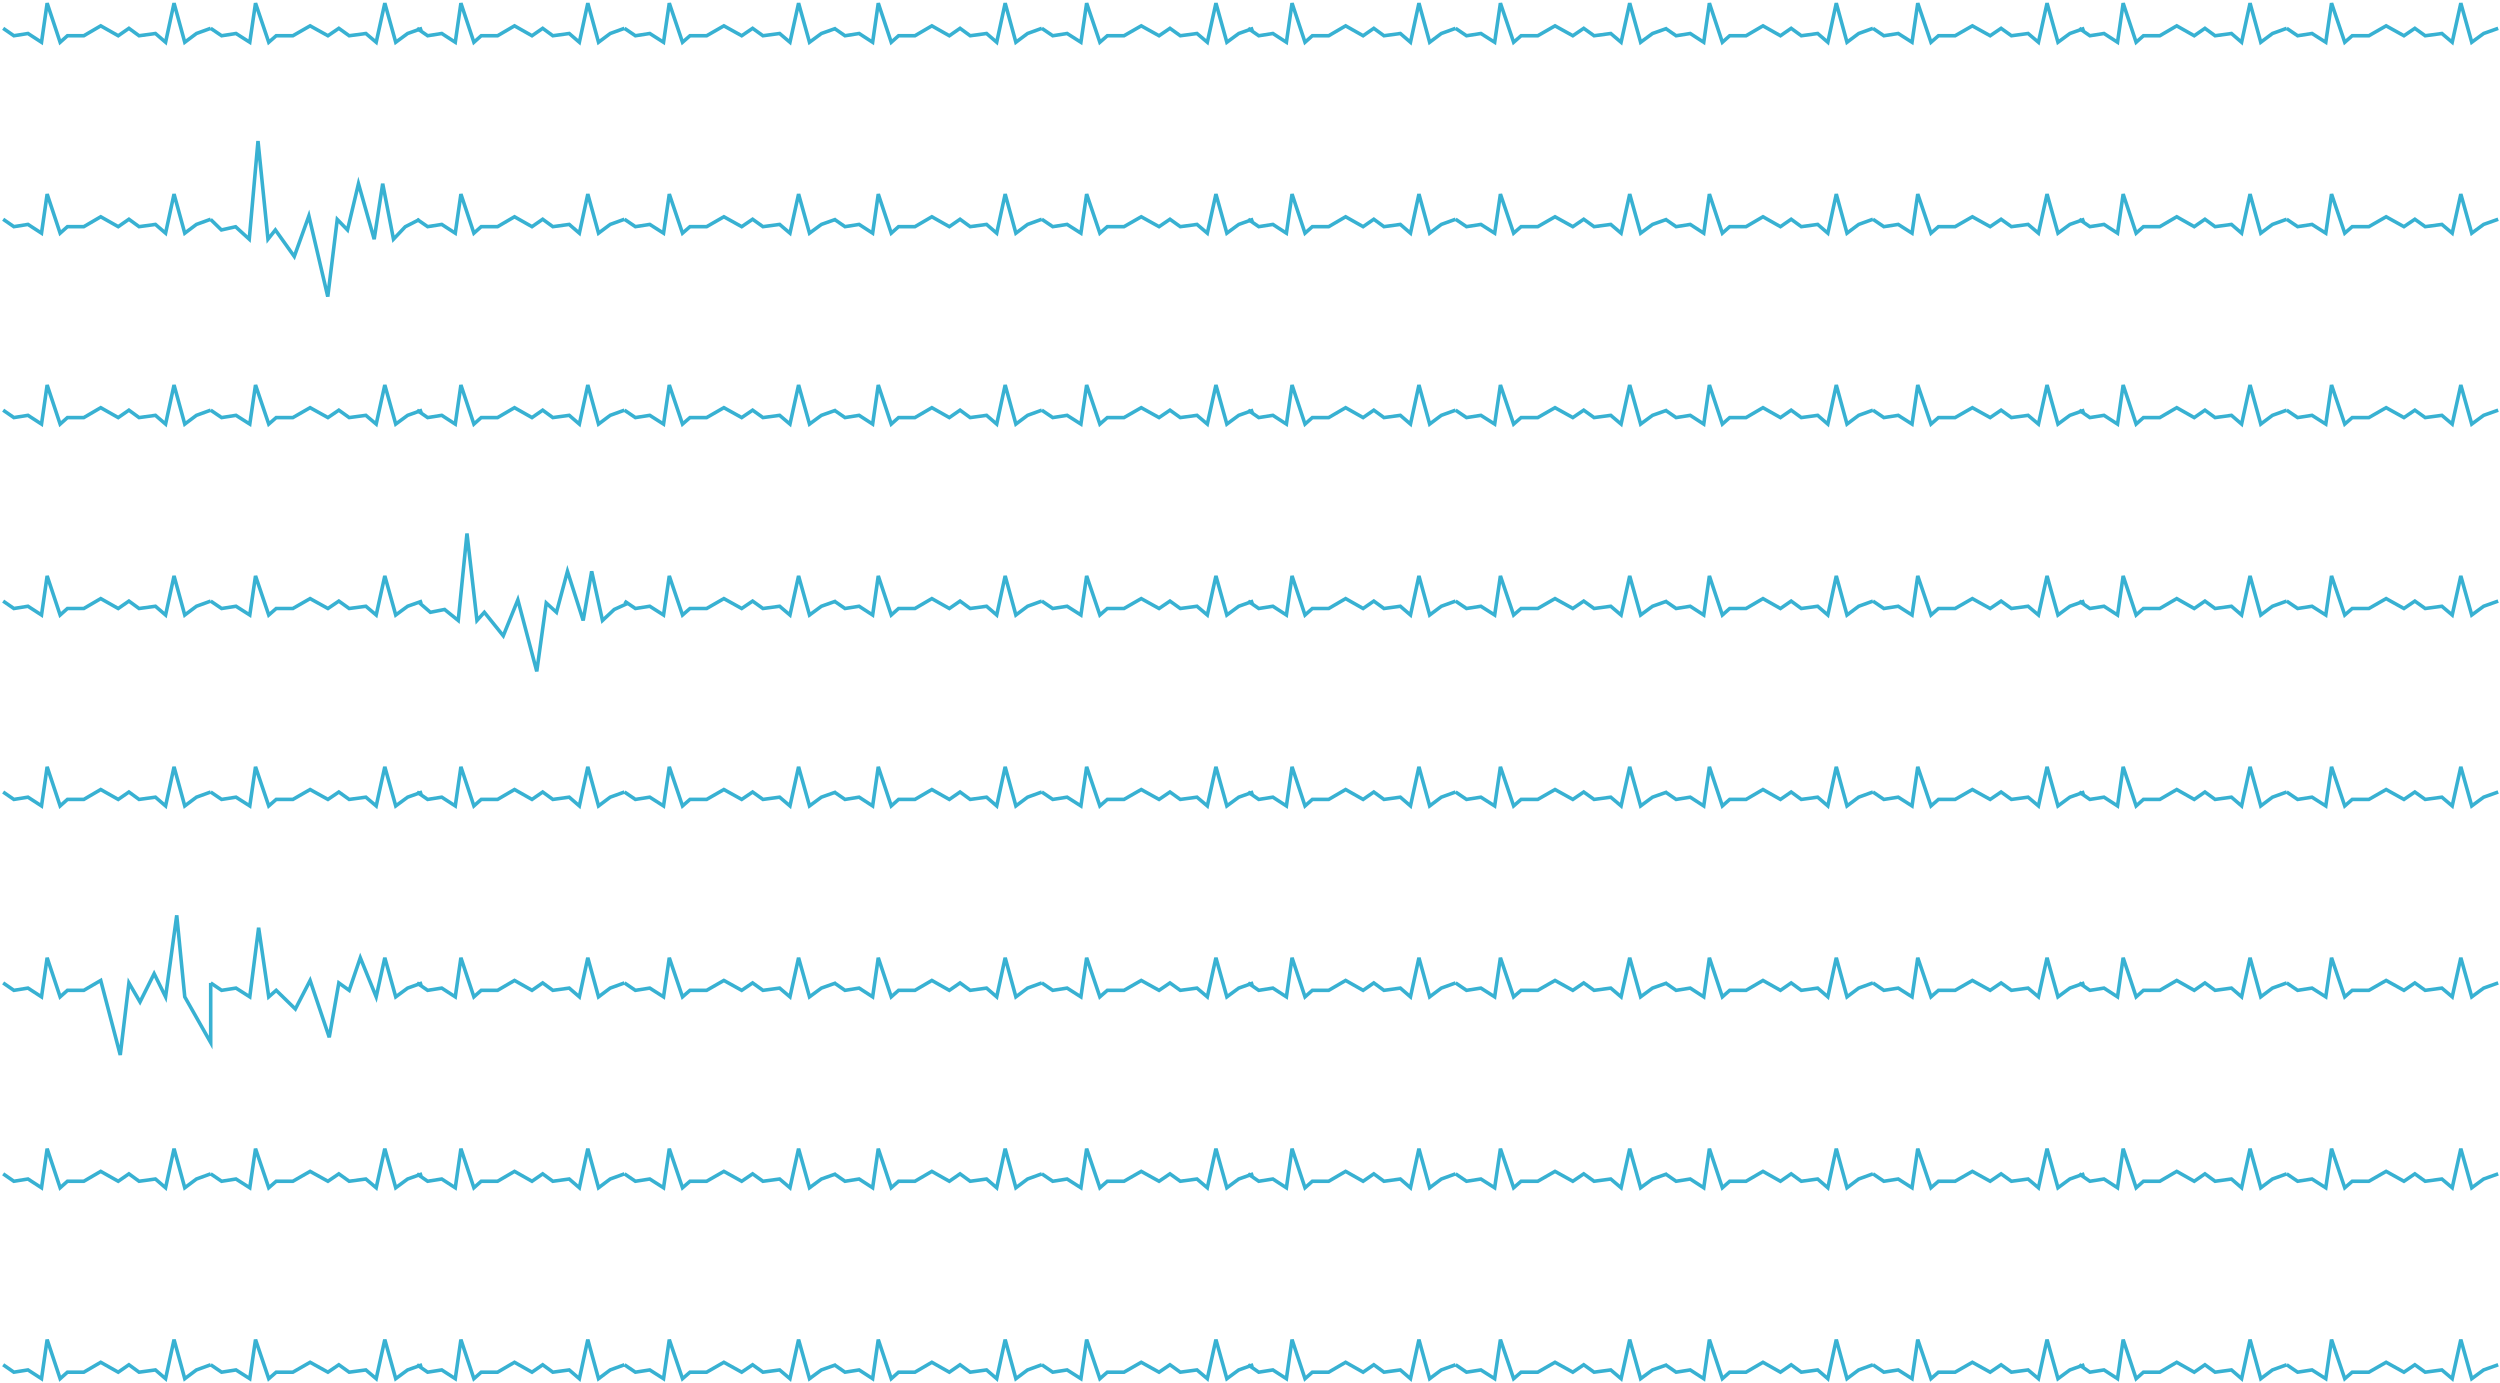 <svg width="792" height="438" viewBox="0 0 792 438" fill="none" xmlns="http://www.w3.org/2000/svg">
<path d="M1 8.974L4.395 11.323L8.861 10.611L13.149 13.388L14.936 1L19.046 13.388L21.368 11.323H26.55L31.91 8.19L37.449 11.323L40.843 8.974L44.059 11.323L49.241 10.611L52.457 13.388L55.137 1L58.532 13.388L62.23 10.611L66.75 8.974" stroke="#38B1D2" stroke-width="1.135"/>
<path d="M66.75 8.974L70.209 11.323L74.76 10.611L79.129 13.388L80.949 1L85.136 13.388L87.503 11.323H92.782L98.243 8.19L103.886 11.323L107.345 8.974L110.622 11.323L115.901 10.611L119.178 13.388L121.908 1L125.367 13.388L129.135 10.611L133.741 8.974" stroke="#38B1D2" stroke-width="1.135"/>
<path d="M132.082 8.974L135.477 11.323L139.943 10.611L144.232 13.388L146.018 1L150.128 13.388L152.45 11.323H157.632L162.992 8.19L168.531 11.323L171.925 8.974L175.141 11.323L180.323 10.611L183.539 13.388L186.219 1L189.614 13.388L193.312 10.611L197.832 8.974" stroke="#38B1D2" stroke-width="1.135"/>
<path d="M197.832 8.974L201.291 11.323L205.842 10.611L210.211 13.388L212.031 1L216.218 13.388L218.585 11.323H223.864L229.325 8.19L234.968 11.323L238.427 8.974L241.704 11.323L246.983 10.611L250.26 13.388L252.99 1L256.449 13.388L260.217 10.611L264.823 8.974" stroke="#38B1D2" stroke-width="1.135"/>
<path d="M1 129.94L4.395 132.29L8.861 131.578L13.149 134.354L14.936 121.967L19.046 134.354L21.368 132.29H26.55L31.91 129.157L37.449 132.29L40.843 129.94L44.059 132.29L49.241 131.578L52.457 134.354L55.137 121.967L58.532 134.354L62.23 131.578L66.75 129.94" stroke="#38B1D2" stroke-width="1.135"/>
<path d="M66.751 129.94L70.209 132.29L74.76 131.578L79.129 134.354L80.95 121.967L85.137 134.354L87.503 132.29H92.782L98.243 129.157L103.887 132.29L107.345 129.94L110.622 132.29L115.901 131.578L119.178 134.354L121.909 121.967L125.367 134.354L129.136 131.578L133.741 129.94" stroke="#38B1D2" stroke-width="1.135"/>
<path d="M132.082 129.94L135.477 132.29L139.943 131.578L144.232 134.354L146.018 121.967L150.128 134.354L152.45 132.29H157.632L162.992 129.157L168.531 132.29L171.925 129.94L175.141 132.29L180.323 131.578L183.539 134.354L186.219 121.967L189.614 134.354L193.312 131.578L197.832 129.94" stroke="#38B1D2" stroke-width="1.135"/>
<path d="M197.832 129.94L201.291 132.29L205.842 131.578L210.211 134.354L212.031 121.967L216.218 134.354L218.585 132.29H223.864L229.325 129.157L234.968 132.29L238.427 129.94L241.704 132.29L246.983 131.578L250.26 134.354L252.99 121.967L256.449 134.354L260.217 131.578L264.823 129.94" stroke="#38B1D2" stroke-width="1.135"/>
<path d="M1 190.424L4.395 192.773L8.861 192.061L13.149 194.838L14.936 182.45L19.046 194.838L21.368 192.773H26.55L31.91 189.64L37.449 192.773L40.843 190.424L44.059 192.773L49.241 192.061L52.457 194.838L55.137 182.45L58.532 194.838L62.23 192.061L66.75 190.424" stroke="#38B1D2" stroke-width="1.135"/>
<path d="M66.751 190.424L70.209 192.773L74.76 192.061L79.129 194.838L80.95 182.45L85.137 194.838L87.503 192.773H92.782L98.243 189.64L103.887 192.773L107.345 190.424L110.622 192.773L115.901 192.061L119.178 194.838L121.909 182.45L125.367 194.838L129.136 192.061L133.741 190.424" stroke="#38B1D2" stroke-width="1.135"/>
<path d="M197.832 190.424L201.291 192.773L205.842 192.061L210.211 194.838L212.031 182.45L216.218 194.838L218.585 192.773H223.864L229.325 189.64L234.968 192.773L238.427 190.424L241.704 192.773L246.983 192.061L250.26 194.838L252.99 182.45L256.449 194.838L260.217 192.061L264.823 190.424" stroke="#38B1D2" stroke-width="1.135"/>
<path d="M132.933 191.018L136.351 193.974L140.849 193.078L145.166 196.571L147.94 169.009L151.103 196.571L153.442 193.974L159.435 201.419L164.057 190.033L170.046 212.692L173.052 191.018L176.291 193.974L179.772 180.987L184.747 196.571L187.445 180.987L190.863 196.571L194.588 193.078L199.139 191.018" stroke="#38B1D2" stroke-width="1.135"/>
<path d="M1 250.907L4.395 253.256L8.861 252.544L13.149 255.321L14.936 242.933L19.046 255.321L21.368 253.256H26.55L31.91 250.124L37.449 253.256L40.843 250.907L44.059 253.256L49.241 252.544L52.457 255.321L55.137 242.933L58.532 255.321L62.23 252.544L66.75 250.907" stroke="#38B1D2" stroke-width="1.135"/>
<path d="M66.751 250.907L70.209 253.256L74.76 252.544L79.129 255.321L80.95 242.933L85.137 255.321L87.503 253.256H92.782L98.243 250.124L103.887 253.256L107.345 250.907L110.622 253.256L115.901 252.544L119.178 255.321L121.909 242.933L125.367 255.321L129.136 252.544L133.741 250.907" stroke="#38B1D2" stroke-width="1.135"/>
<path d="M132.082 250.907L135.477 253.256L139.943 252.544L144.232 255.321L146.018 242.933L150.128 255.321L152.45 253.256H157.632L162.992 250.124L168.531 253.256L171.925 250.907L175.141 253.256L180.323 252.544L183.539 255.321L186.219 242.933L189.614 255.321L193.312 252.544L197.832 250.907" stroke="#38B1D2" stroke-width="1.135"/>
<path d="M197.832 250.907L201.291 253.256L205.842 252.544L210.211 255.321L212.031 242.933L216.218 255.321L218.585 253.256H223.864L229.325 250.124L234.968 253.256L238.427 250.907L241.704 253.256L246.983 252.544L250.26 255.321L252.99 242.933L256.449 255.321L260.217 252.544L264.823 250.907" stroke="#38B1D2" stroke-width="1.135"/>
<path d="M1 311.39L4.395 313.74L8.861 313.028L13.149 315.804L14.936 303.417L19.046 315.804L21.368 313.74H26.55L31.91 310.607L38.096 334.219L40.843 311.39L44.359 317.418L48.832 308.457L52.457 315.804L55.99 289.976L58.532 315.804L66.75 330.298V311.39" stroke="#38B1D2" stroke-width="1.135"/>
<path d="M66.751 311.39L70.209 313.74L74.76 313.028L79.129 315.804L81.936 293.896L85.137 315.804L87.503 313.74L93.567 319.658L98.243 310.607L104.303 328.618L107.345 311.39L110.622 313.74L114.144 303.417L119.178 315.804L121.909 303.417L125.367 315.804L129.136 313.028L133.741 311.39" stroke="#38B1D2" stroke-width="1.135"/>
<path d="M132.082 311.39L135.477 313.74L139.943 313.028L144.232 315.804L146.018 303.417L150.128 315.804L152.45 313.74H157.632L162.992 310.607L168.531 313.74L171.925 311.39L175.141 313.74L180.323 313.028L183.539 315.804L186.219 303.417L189.614 315.804L193.312 313.028L197.832 311.39" stroke="#38B1D2" stroke-width="1.135"/>
<path d="M197.832 311.39L201.291 313.74L205.842 313.028L210.211 315.804L212.031 303.417L216.218 315.804L218.585 313.74H223.864L229.325 310.607L234.968 313.74L238.427 311.39L241.704 313.74L246.983 313.028L250.26 315.804L252.99 303.417L256.449 315.804L260.217 313.028L264.823 311.39" stroke="#38B1D2" stroke-width="1.135"/>
<path d="M1 371.874L4.395 374.223L8.861 373.511L13.149 376.288L14.936 363.9L19.046 376.288L21.368 374.223H26.55L31.91 371.091L37.449 374.223L40.843 371.874L44.059 374.223L49.241 373.511L52.457 376.288L55.137 363.9L58.532 376.288L62.23 373.511L66.75 371.874" stroke="#38B1D2" stroke-width="1.135"/>
<path d="M66.751 371.874L70.209 374.223L74.76 373.511L79.129 376.288L80.95 363.9L85.137 376.288L87.503 374.223H92.782L98.243 371.091L103.887 374.223L107.345 371.874L110.622 374.223L115.901 373.511L119.178 376.288L121.909 363.9L125.367 376.288L129.136 373.511L133.741 371.874" stroke="#38B1D2" stroke-width="1.135"/>
<path d="M132.082 371.874L135.477 374.223L139.943 373.511L144.232 376.288L146.018 363.9L150.128 376.288L152.45 374.223H157.632L162.992 371.091L168.531 374.223L171.925 371.874L175.141 374.223L180.323 373.511L183.539 376.288L186.219 363.9L189.614 376.288L193.312 373.511L197.832 371.874" stroke="#38B1D2" stroke-width="1.135"/>
<path d="M197.832 371.874L201.291 374.223L205.842 373.511L210.211 376.288L212.031 363.9L216.218 376.288L218.585 374.223H223.864L229.325 371.091L234.968 374.223L238.427 371.874L241.704 374.223L246.983 373.511L250.26 376.288L252.99 363.9L256.449 376.288L260.217 373.511L264.823 371.874" stroke="#38B1D2" stroke-width="1.135"/>
<path d="M1 432.357L4.395 434.707L8.861 433.995L13.149 436.771L14.936 424.384L19.046 436.771L21.368 434.707H26.55L31.91 431.574L37.449 434.707L40.843 432.357L44.059 434.707L49.241 433.995L52.457 436.771L55.137 424.384L58.532 436.771L62.23 433.995L66.75 432.357" stroke="#38B1D2" stroke-width="1.135"/>
<path d="M66.751 432.357L70.209 434.707L74.76 433.995L79.129 436.771L80.95 424.384L85.137 436.771L87.503 434.707H92.782L98.243 431.574L103.887 434.707L107.345 432.357L110.622 434.707L115.901 433.995L119.178 436.771L121.909 424.384L125.367 436.771L129.136 433.995L133.741 432.357" stroke="#38B1D2" stroke-width="1.135"/>
<path d="M132.082 432.357L135.477 434.707L139.943 433.995L144.232 436.771L146.018 424.384L150.128 436.771L152.45 434.707H157.632L162.992 431.574L168.531 434.707L171.925 432.357L175.141 434.707L180.323 433.995L183.539 436.771L186.219 424.384L189.614 436.771L193.312 433.995L197.832 432.357" stroke="#38B1D2" stroke-width="1.135"/>
<path d="M197.832 432.357L201.291 434.707L205.842 433.995L210.211 436.771L212.031 424.384L216.218 436.771L218.585 434.707H223.864L229.325 431.574L234.968 434.707L238.427 432.357L241.704 434.707L246.983 433.995L250.26 436.771L252.99 424.384L256.449 436.771L260.217 433.995L264.823 432.357" stroke="#38B1D2" stroke-width="1.135"/>
<path d="M1 69.457L4.395 71.806L8.861 71.094L13.149 73.871L14.936 61.483L19.046 73.871L21.368 71.806H26.55L31.91 68.674L37.449 71.806L40.843 69.457L44.059 71.806L49.241 71.094L52.457 73.871L55.137 61.483L58.532 73.871L62.23 71.094L66.75 69.457" stroke="#38B1D2" stroke-width="1.135"/>
<path d="M66.726 69.513L70.144 72.847L74.642 71.837L78.959 75.778L81.733 44.682L84.896 75.778L87.235 72.847L93.228 81.247L97.85 68.401L103.838 93.965L106.845 69.513L110.084 72.847L113.565 58.195L118.54 75.778L121.238 58.195L124.656 75.778L128.381 71.837L132.932 69.513" stroke="#38B1D2" stroke-width="1.135"/>
<path d="M132.082 69.457L135.477 71.806L139.943 71.094L144.232 73.871L146.018 61.483L150.128 73.871L152.45 71.806H157.632L162.992 68.674L168.531 71.806L171.925 69.457L175.141 71.806L180.323 71.094L183.539 73.871L186.219 61.483L189.614 73.871L193.312 71.094L197.832 69.457" stroke="#38B1D2" stroke-width="1.135"/>
<path d="M197.833 69.457L201.291 71.806L205.842 71.094L210.211 73.871L212.032 61.483L216.219 73.871L218.585 71.806H223.864L229.326 68.674L234.969 71.806L238.428 69.457L241.704 71.806L246.983 71.094L250.26 73.871L252.991 61.483L256.45 73.871L260.218 71.094L264.823 69.457" stroke="#38B1D2" stroke-width="1.135"/>
<path d="M264.3 8.974L267.695 11.323L272.161 10.611L276.449 13.388L278.236 1L282.345 13.388L284.668 11.323H289.85L295.21 8.19L300.748 11.323L304.143 8.974L307.359 11.323L312.54 10.611L315.757 13.388L318.437 1L321.831 13.388L325.53 10.611L330.05 8.974" stroke="#38B1D2" stroke-width="1.135"/>
<path d="M330.05 8.974L333.509 11.323L338.06 10.611L342.429 13.388L344.249 1L348.436 13.388L350.803 11.323H356.082L361.543 8.19L367.187 11.323L370.645 8.974L373.922 11.323L379.201 10.611L382.478 13.388L385.209 1L388.667 13.388L392.436 10.611L397.041 8.974" stroke="#38B1D2" stroke-width="1.135"/>
<path d="M395.382 8.974L398.777 11.323L403.243 10.611L407.531 13.388L409.318 1L413.427 13.388L415.75 11.323H420.932L426.292 8.19L431.83 11.323L435.225 8.974L438.441 11.323L443.623 10.611L446.839 13.388L449.519 1L452.913 13.388L456.612 10.611L461.132 8.974" stroke="#38B1D2" stroke-width="1.135"/>
<path d="M461.132 8.974L464.591 11.323L469.142 10.611L473.511 13.388L475.331 1L479.518 13.388L481.885 11.323H487.164L492.625 8.19L498.269 11.323L501.727 8.974L505.004 11.323L510.283 10.611L513.56 13.388L516.291 1L519.749 13.388L523.518 10.611L528.123 8.974" stroke="#38B1D2" stroke-width="1.135"/>
<path d="M527.599 8.974L530.993 11.323L535.46 10.611L539.748 13.388L541.535 1L545.644 13.388L547.967 11.323H553.148L558.508 8.19L564.047 11.323L567.442 8.974L570.658 11.323L575.839 10.611L579.055 13.388L581.735 1L585.13 13.388L588.829 10.611L593.349 8.974" stroke="#38B1D2" stroke-width="1.135"/>
<path d="M593.349 8.974L596.808 11.323L601.359 10.611L605.728 13.388L607.548 1L611.735 13.388L614.102 11.323H619.381L624.842 8.19L630.485 11.323L633.944 8.974L637.221 11.323L642.5 10.611L645.777 13.388L648.507 1L651.966 13.388L655.734 10.611L660.34 8.974" stroke="#38B1D2" stroke-width="1.135"/>
<path d="M658.681 8.974L662.075 11.323L666.542 10.611L670.83 13.388L672.617 1L676.726 13.388L679.049 11.323H684.23L689.59 8.19L695.129 11.323L698.524 8.974L701.74 11.323L706.921 10.611L710.137 13.388L712.817 1L716.212 13.388L719.911 10.611L724.431 8.974" stroke="#38B1D2" stroke-width="1.135"/>
<path d="M724.431 8.974L727.889 11.323L732.44 10.611L736.809 13.388L738.63 1L742.817 13.388L745.183 11.323H750.462L755.924 8.19L761.567 11.323L765.026 8.974L768.302 11.323L773.582 10.611L776.858 13.388L779.589 1L783.048 13.388L786.816 10.611L791.422 8.974" stroke="#38B1D2" stroke-width="1.135"/>
<path d="M264.3 129.94L267.695 132.29L272.161 131.578L276.449 134.354L278.236 121.967L282.345 134.354L284.668 132.29H289.85L295.21 129.157L300.748 132.29L304.143 129.94L307.359 132.29L312.54 131.578L315.757 134.354L318.437 121.967L321.831 134.354L325.53 131.578L330.05 129.94" stroke="#38B1D2" stroke-width="1.135"/>
<path d="M330.05 129.94L333.509 132.29L338.06 131.578L342.429 134.354L344.249 121.967L348.436 134.354L350.803 132.29H356.082L361.543 129.157L367.187 132.29L370.645 129.94L373.922 132.29L379.201 131.578L382.478 134.354L385.209 121.967L388.667 134.354L392.436 131.578L397.041 129.94" stroke="#38B1D2" stroke-width="1.135"/>
<path d="M395.382 129.94L398.777 132.29L403.243 131.578L407.531 134.354L409.318 121.967L413.427 134.354L415.75 132.29H420.932L426.292 129.157L431.83 132.29L435.225 129.94L438.441 132.29L443.623 131.578L446.839 134.354L449.519 121.967L452.913 134.354L456.612 131.578L461.132 129.94" stroke="#38B1D2" stroke-width="1.135"/>
<path d="M461.132 129.94L464.591 132.29L469.142 131.578L473.511 134.354L475.331 121.967L479.518 134.354L481.885 132.29H487.164L492.625 129.157L498.269 132.29L501.727 129.94L505.004 132.29L510.283 131.578L513.56 134.354L516.291 121.967L519.749 134.354L523.518 131.578L528.123 129.94" stroke="#38B1D2" stroke-width="1.135"/>
<path d="M527.599 129.94L530.993 132.29L535.46 131.578L539.748 134.354L541.535 121.967L545.644 134.354L547.967 132.29H553.148L558.508 129.157L564.047 132.29L567.442 129.94L570.658 132.29L575.839 131.578L579.055 134.354L581.735 121.967L585.13 134.354L588.829 131.578L593.349 129.94" stroke="#38B1D2" stroke-width="1.135"/>
<path d="M593.349 129.94L596.808 132.29L601.359 131.578L605.728 134.354L607.548 121.967L611.735 134.354L614.102 132.29H619.381L624.842 129.157L630.485 132.29L633.944 129.94L637.221 132.29L642.5 131.578L645.777 134.354L648.507 121.967L651.966 134.354L655.734 131.578L660.34 129.94" stroke="#38B1D2" stroke-width="1.135"/>
<path d="M658.681 129.94L662.075 132.29L666.542 131.578L670.83 134.354L672.617 121.967L676.726 134.354L679.049 132.29H684.23L689.59 129.157L695.129 132.29L698.524 129.94L701.74 132.29L706.921 131.578L710.137 134.354L712.817 121.967L716.212 134.354L719.911 131.578L724.431 129.94" stroke="#38B1D2" stroke-width="1.135"/>
<path d="M724.431 129.94L727.889 132.29L732.44 131.578L736.809 134.354L738.63 121.967L742.817 134.354L745.183 132.29H750.462L755.924 129.157L761.567 132.29L765.026 129.94L768.302 132.29L773.582 131.578L776.858 134.354L779.589 121.967L783.048 134.354L786.816 131.578L791.422 129.94" stroke="#38B1D2" stroke-width="1.135"/>
<path d="M264.3 190.424L267.695 192.773L272.161 192.061L276.449 194.838L278.236 182.45L282.345 194.838L284.668 192.773H289.85L295.21 189.64L300.748 192.773L304.143 190.424L307.359 192.773L312.54 192.061L315.757 194.838L318.437 182.45L321.831 194.838L325.53 192.061L330.05 190.424" stroke="#38B1D2" stroke-width="1.135"/>
<path d="M330.05 190.424L333.509 192.773L338.06 192.061L342.429 194.838L344.249 182.45L348.436 194.838L350.803 192.773H356.082L361.543 189.64L367.187 192.773L370.645 190.424L373.922 192.773L379.201 192.061L382.478 194.838L385.209 182.45L388.667 194.838L392.436 192.061L397.041 190.424" stroke="#38B1D2" stroke-width="1.135"/>
<path d="M395.382 190.424L398.777 192.773L403.243 192.061L407.531 194.838L409.318 182.45L413.427 194.838L415.75 192.773H420.932L426.292 189.64L431.83 192.773L435.225 190.424L438.441 192.773L443.623 192.061L446.839 194.838L449.519 182.45L452.913 194.838L456.612 192.061L461.132 190.424" stroke="#38B1D2" stroke-width="1.135"/>
<path d="M461.132 190.424L464.591 192.773L469.142 192.061L473.511 194.838L475.331 182.45L479.518 194.838L481.885 192.773H487.164L492.625 189.64L498.269 192.773L501.727 190.424L505.004 192.773L510.283 192.061L513.56 194.838L516.291 182.45L519.749 194.838L523.518 192.061L528.123 190.424" stroke="#38B1D2" stroke-width="1.135"/>
<path d="M527.599 190.424L530.993 192.773L535.46 192.061L539.748 194.838L541.535 182.45L545.644 194.838L547.967 192.773H553.148L558.508 189.64L564.047 192.773L567.442 190.424L570.658 192.773L575.839 192.061L579.055 194.838L581.735 182.45L585.13 194.838L588.829 192.061L593.349 190.424" stroke="#38B1D2" stroke-width="1.135"/>
<path d="M593.349 190.424L596.808 192.773L601.359 192.061L605.728 194.838L607.548 182.45L611.735 194.838L614.102 192.773H619.381L624.842 189.64L630.485 192.773L633.944 190.424L637.221 192.773L642.5 192.061L645.777 194.838L648.507 182.45L651.966 194.838L655.734 192.061L660.34 190.424" stroke="#38B1D2" stroke-width="1.135"/>
<path d="M658.681 190.424L662.075 192.773L666.542 192.061L670.83 194.838L672.617 182.45L676.726 194.838L679.049 192.773H684.23L689.59 189.64L695.129 192.773L698.524 190.424L701.74 192.773L706.921 192.061L710.137 194.838L712.817 182.45L716.212 194.838L719.911 192.061L724.431 190.424" stroke="#38B1D2" stroke-width="1.135"/>
<path d="M724.431 190.424L727.889 192.773L732.44 192.061L736.809 194.838L738.63 182.45L742.817 194.838L745.183 192.773H750.462L755.924 189.64L761.567 192.773L765.026 190.424L768.302 192.773L773.582 192.061L776.858 194.838L779.589 182.45L783.048 194.838L786.816 192.061L791.422 190.424" stroke="#38B1D2" stroke-width="1.135"/>
<path d="M264.3 250.907L267.695 253.256L272.161 252.544L276.449 255.321L278.236 242.933L282.345 255.321L284.668 253.256H289.85L295.21 250.124L300.748 253.256L304.143 250.907L307.359 253.256L312.54 252.544L315.757 255.321L318.437 242.933L321.831 255.321L325.53 252.544L330.05 250.907" stroke="#38B1D2" stroke-width="1.135"/>
<path d="M330.05 250.907L333.509 253.256L338.06 252.544L342.429 255.321L344.249 242.933L348.436 255.321L350.803 253.256H356.082L361.543 250.124L367.187 253.256L370.645 250.907L373.922 253.256L379.201 252.544L382.478 255.321L385.209 242.933L388.667 255.321L392.436 252.544L397.041 250.907" stroke="#38B1D2" stroke-width="1.135"/>
<path d="M395.382 250.907L398.777 253.256L403.243 252.544L407.531 255.321L409.318 242.933L413.427 255.321L415.75 253.256H420.932L426.292 250.124L431.83 253.256L435.225 250.907L438.441 253.256L443.623 252.544L446.839 255.321L449.519 242.933L452.913 255.321L456.612 252.544L461.132 250.907" stroke="#38B1D2" stroke-width="1.135"/>
<path d="M461.132 250.907L464.591 253.256L469.142 252.544L473.511 255.321L475.331 242.933L479.518 255.321L481.885 253.256H487.164L492.625 250.124L498.269 253.256L501.727 250.907L505.004 253.256L510.283 252.544L513.56 255.321L516.291 242.933L519.749 255.321L523.518 252.544L528.123 250.907" stroke="#38B1D2" stroke-width="1.135"/>
<path d="M527.599 250.907L530.993 253.256L535.46 252.544L539.748 255.321L541.535 242.933L545.644 255.321L547.967 253.256H553.148L558.508 250.124L564.047 253.256L567.442 250.907L570.658 253.256L575.839 252.544L579.055 255.321L581.735 242.933L585.13 255.321L588.829 252.544L593.349 250.907" stroke="#38B1D2" stroke-width="1.135"/>
<path d="M593.349 250.907L596.808 253.256L601.359 252.544L605.728 255.321L607.548 242.933L611.735 255.321L614.102 253.256H619.381L624.842 250.124L630.485 253.256L633.944 250.907L637.221 253.256L642.5 252.544L645.777 255.321L648.507 242.933L651.966 255.321L655.734 252.544L660.34 250.907" stroke="#38B1D2" stroke-width="1.135"/>
<path d="M658.681 250.907L662.075 253.256L666.542 252.544L670.83 255.321L672.617 242.933L676.726 255.321L679.049 253.256H684.23L689.59 250.124L695.129 253.256L698.524 250.907L701.74 253.256L706.921 252.544L710.137 255.321L712.817 242.933L716.212 255.321L719.911 252.544L724.431 250.907" stroke="#38B1D2" stroke-width="1.135"/>
<path d="M724.431 250.907L727.889 253.256L732.44 252.544L736.809 255.321L738.63 242.933L742.817 255.321L745.183 253.256H750.462L755.924 250.124L761.567 253.256L765.026 250.907L768.302 253.256L773.582 252.544L776.858 255.321L779.589 242.933L783.048 255.321L786.816 252.544L791.422 250.907" stroke="#38B1D2" stroke-width="1.135"/>
<path d="M264.3 311.39L267.695 313.74L272.161 313.028L276.449 315.804L278.236 303.417L282.345 315.804L284.668 313.74H289.85L295.21 310.607L300.748 313.74L304.143 311.39L307.359 313.74L312.54 313.028L315.757 315.804L318.437 303.417L321.831 315.804L325.53 313.028L330.05 311.39" stroke="#38B1D2" stroke-width="1.135"/>
<path d="M330.05 311.39L333.509 313.74L338.06 313.028L342.429 315.804L344.249 303.417L348.436 315.804L350.803 313.74H356.082L361.543 310.607L367.187 313.74L370.645 311.39L373.922 313.74L379.201 313.028L382.478 315.804L385.209 303.417L388.667 315.804L392.436 313.028L397.041 311.39" stroke="#38B1D2" stroke-width="1.135"/>
<path d="M395.382 311.39L398.777 313.74L403.243 313.028L407.531 315.804L409.318 303.417L413.427 315.804L415.75 313.74H420.932L426.292 310.607L431.83 313.74L435.225 311.39L438.441 313.74L443.623 313.028L446.839 315.804L449.519 303.417L452.913 315.804L456.612 313.028L461.132 311.39" stroke="#38B1D2" stroke-width="1.135"/>
<path d="M461.132 311.39L464.591 313.74L469.142 313.028L473.511 315.804L475.331 303.417L479.518 315.804L481.885 313.74H487.164L492.625 310.607L498.269 313.74L501.727 311.39L505.004 313.74L510.283 313.028L513.56 315.804L516.291 303.417L519.749 315.804L523.518 313.028L528.123 311.39" stroke="#38B1D2" stroke-width="1.135"/>
<path d="M527.599 311.39L530.993 313.74L535.46 313.028L539.748 315.804L541.535 303.417L545.644 315.804L547.967 313.74H553.148L558.508 310.607L564.047 313.74L567.442 311.39L570.658 313.74L575.839 313.028L579.055 315.804L581.735 303.417L585.13 315.804L588.829 313.028L593.349 311.39" stroke="#38B1D2" stroke-width="1.135"/>
<path d="M593.349 311.39L596.808 313.74L601.359 313.028L605.728 315.804L607.548 303.417L611.735 315.804L614.102 313.74H619.381L624.842 310.607L630.485 313.74L633.944 311.39L637.221 313.74L642.5 313.028L645.777 315.804L648.507 303.417L651.966 315.804L655.734 313.028L660.34 311.39" stroke="#38B1D2" stroke-width="1.135"/>
<path d="M658.681 311.39L662.075 313.74L666.542 313.028L670.83 315.804L672.617 303.417L676.726 315.804L679.049 313.74H684.23L689.59 310.607L695.129 313.74L698.524 311.39L701.74 313.74L706.921 313.028L710.137 315.804L712.817 303.417L716.212 315.804L719.911 313.028L724.431 311.39" stroke="#38B1D2" stroke-width="1.135"/>
<path d="M724.431 311.39L727.889 313.74L732.44 313.028L736.809 315.804L738.63 303.417L742.817 315.804L745.183 313.74H750.462L755.924 310.607L761.567 313.74L765.026 311.39L768.302 313.74L773.582 313.028L776.858 315.804L779.589 303.417L783.048 315.804L786.816 313.028L791.422 311.39" stroke="#38B1D2" stroke-width="1.135"/>
<path d="M264.3 371.874L267.695 374.223L272.161 373.511L276.449 376.288L278.236 363.9L282.345 376.288L284.668 374.223H289.85L295.21 371.091L300.748 374.223L304.143 371.874L307.359 374.223L312.54 373.511L315.757 376.288L318.437 363.9L321.831 376.288L325.53 373.511L330.05 371.874" stroke="#38B1D2" stroke-width="1.135"/>
<path d="M330.05 371.874L333.509 374.223L338.06 373.511L342.429 376.288L344.249 363.9L348.436 376.288L350.803 374.223H356.082L361.543 371.091L367.187 374.223L370.645 371.874L373.922 374.223L379.201 373.511L382.478 376.288L385.209 363.9L388.667 376.288L392.436 373.511L397.041 371.874" stroke="#38B1D2" stroke-width="1.135"/>
<path d="M395.382 371.874L398.777 374.223L403.243 373.511L407.531 376.288L409.318 363.9L413.427 376.288L415.75 374.223H420.932L426.292 371.091L431.83 374.223L435.225 371.874L438.441 374.223L443.623 373.511L446.839 376.288L449.519 363.9L452.913 376.288L456.612 373.511L461.132 371.874" stroke="#38B1D2" stroke-width="1.135"/>
<path d="M461.132 371.874L464.591 374.223L469.142 373.511L473.511 376.288L475.331 363.9L479.518 376.288L481.885 374.223H487.164L492.625 371.091L498.269 374.223L501.727 371.874L505.004 374.223L510.283 373.511L513.56 376.288L516.291 363.9L519.749 376.288L523.518 373.511L528.123 371.874" stroke="#38B1D2" stroke-width="1.135"/>
<path d="M527.599 371.874L530.993 374.223L535.46 373.511L539.748 376.288L541.535 363.9L545.644 376.288L547.967 374.223H553.148L558.508 371.091L564.047 374.223L567.442 371.874L570.658 374.223L575.839 373.511L579.055 376.288L581.735 363.9L585.13 376.288L588.829 373.511L593.349 371.874" stroke="#38B1D2" stroke-width="1.135"/>
<path d="M593.349 371.874L596.808 374.223L601.359 373.511L605.728 376.288L607.548 363.9L611.735 376.288L614.102 374.223H619.381L624.842 371.091L630.485 374.223L633.944 371.874L637.221 374.223L642.5 373.511L645.777 376.288L648.507 363.9L651.966 376.288L655.734 373.511L660.34 371.874" stroke="#38B1D2" stroke-width="1.135"/>
<path d="M658.681 371.874L662.075 374.223L666.542 373.511L670.83 376.288L672.617 363.9L676.726 376.288L679.049 374.223H684.23L689.59 371.091L695.129 374.223L698.524 371.874L701.74 374.223L706.921 373.511L710.137 376.288L712.817 363.9L716.212 376.288L719.911 373.511L724.431 371.874" stroke="#38B1D2" stroke-width="1.135"/>
<path d="M724.431 371.874L727.889 374.223L732.44 373.511L736.809 376.288L738.63 363.9L742.817 376.288L745.183 374.223H750.462L755.924 371.091L761.567 374.223L765.026 371.874L768.302 374.223L773.582 373.511L776.858 376.288L779.589 363.9L783.048 376.288L786.816 373.511L791.422 371.874" stroke="#38B1D2" stroke-width="1.135"/>
<path d="M264.3 432.357L267.695 434.707L272.161 433.995L276.449 436.771L278.236 424.384L282.345 436.771L284.668 434.707H289.85L295.21 431.574L300.748 434.707L304.143 432.357L307.359 434.707L312.54 433.995L315.757 436.771L318.437 424.384L321.831 436.771L325.53 433.995L330.05 432.357" stroke="#38B1D2" stroke-width="1.135"/>
<path d="M330.05 432.357L333.509 434.707L338.06 433.995L342.429 436.771L344.249 424.384L348.436 436.771L350.803 434.707H356.082L361.543 431.574L367.187 434.707L370.645 432.357L373.922 434.707L379.201 433.995L382.478 436.771L385.209 424.384L388.667 436.771L392.436 433.995L397.041 432.357" stroke="#38B1D2" stroke-width="1.135"/>
<path d="M395.382 432.357L398.777 434.707L403.243 433.995L407.531 436.771L409.318 424.384L413.427 436.771L415.75 434.707H420.932L426.292 431.574L431.83 434.707L435.225 432.357L438.441 434.707L443.623 433.995L446.839 436.771L449.519 424.384L452.913 436.771L456.612 433.995L461.132 432.357" stroke="#38B1D2" stroke-width="1.135"/>
<path d="M461.132 432.357L464.591 434.707L469.142 433.995L473.511 436.771L475.331 424.384L479.518 436.771L481.885 434.707H487.164L492.625 431.574L498.269 434.707L501.727 432.357L505.004 434.707L510.283 433.995L513.56 436.771L516.291 424.384L519.749 436.771L523.518 433.995L528.123 432.357" stroke="#38B1D2" stroke-width="1.135"/>
<path d="M527.599 432.357L530.993 434.707L535.46 433.995L539.748 436.771L541.535 424.384L545.644 436.771L547.967 434.707H553.148L558.508 431.574L564.047 434.707L567.442 432.357L570.658 434.707L575.839 433.995L579.055 436.771L581.735 424.384L585.13 436.771L588.829 433.995L593.349 432.357" stroke="#38B1D2" stroke-width="1.135"/>
<path d="M593.349 432.357L596.808 434.707L601.359 433.995L605.728 436.771L607.548 424.384L611.735 436.771L614.102 434.707H619.381L624.842 431.574L630.485 434.707L633.944 432.357L637.221 434.707L642.5 433.995L645.777 436.771L648.507 424.384L651.966 436.771L655.734 433.995L660.34 432.357" stroke="#38B1D2" stroke-width="1.135"/>
<path d="M658.681 432.357L662.075 434.707L666.542 433.995L670.83 436.771L672.617 424.384L676.726 436.771L679.049 434.707H684.23L689.59 431.574L695.129 434.707L698.524 432.357L701.74 434.707L706.921 433.995L710.137 436.771L712.817 424.384L716.212 436.771L719.911 433.995L724.431 432.357" stroke="#38B1D2" stroke-width="1.135"/>
<path d="M724.431 432.357L727.889 434.707L732.44 433.995L736.809 436.771L738.63 424.384L742.817 436.771L745.183 434.707H750.462L755.924 431.574L761.567 434.707L765.026 432.357L768.302 434.707L773.582 433.995L776.858 436.771L779.589 424.384L783.048 436.771L786.816 433.995L791.422 432.357" stroke="#38B1D2" stroke-width="1.135"/>
<path d="M264.3 69.457L267.695 71.806L272.161 71.094L276.449 73.871L278.236 61.483L282.345 73.871L284.668 71.806H289.85L295.21 68.674L300.748 71.806L304.143 69.457L307.359 71.806L312.54 71.094L315.757 73.871L318.437 61.483L321.831 73.871L325.53 71.094L330.05 69.457" stroke="#38B1D2" stroke-width="1.135"/>
<path d="M330.05 69.457L333.509 71.806L338.06 71.094L342.429 73.871L344.249 61.483L348.436 73.871L350.802 71.806H356.082L361.543 68.674L367.186 71.806L370.645 69.457L373.922 71.806L379.201 71.094L382.477 73.871L385.208 61.483L388.667 73.871L392.435 71.094L397.041 69.457" stroke="#38B1D2" stroke-width="1.135"/>
<path d="M395.382 69.457L398.777 71.806L403.243 71.094L407.531 73.871L409.318 61.483L413.427 73.871L415.75 71.806H420.932L426.292 68.674L431.83 71.806L435.225 69.457L438.441 71.806L443.623 71.094L446.839 73.871L449.519 61.483L452.913 73.871L456.612 71.094L461.132 69.457" stroke="#38B1D2" stroke-width="1.135"/>
<path d="M461.132 69.457L464.591 71.806L469.142 71.094L473.511 73.871L475.331 61.483L479.518 73.871L481.885 71.806H487.164L492.625 68.674L498.269 71.806L501.727 69.457L505.004 71.806L510.283 71.094L513.56 73.871L516.291 61.483L519.749 73.871L523.518 71.094L528.123 69.457" stroke="#38B1D2" stroke-width="1.135"/>
<path d="M527.599 69.457L530.993 71.806L535.46 71.094L539.748 73.871L541.535 61.483L545.644 73.871L547.967 71.806H553.148L558.508 68.674L564.047 71.806L567.442 69.457L570.658 71.806L575.839 71.094L579.055 73.871L581.735 61.483L585.13 73.871L588.829 71.094L593.349 69.457" stroke="#38B1D2" stroke-width="1.135"/>
<path d="M593.349 69.457L596.807 71.806L601.358 71.094L605.727 73.871L607.548 61.483L611.735 73.871L614.101 71.806H619.38L624.842 68.674L630.485 71.806L633.944 69.457L637.22 71.806L642.5 71.094L645.776 73.871L648.507 61.483L651.966 73.871L655.734 71.094L660.339 69.457" stroke="#38B1D2" stroke-width="1.135"/>
<path d="M658.681 69.457L662.075 71.806L666.542 71.094L670.83 73.871L672.617 61.483L676.726 73.871L679.049 71.806H684.23L689.59 68.674L695.129 71.806L698.524 69.457L701.74 71.806L706.921 71.094L710.137 73.871L712.817 61.483L716.212 73.871L719.911 71.094L724.431 69.457" stroke="#38B1D2" stroke-width="1.135"/>
<path d="M724.431 69.457L727.89 71.806L732.441 71.094L736.81 73.871L738.63 61.483L742.817 73.871L745.184 71.806H750.463L755.924 68.674L761.567 71.806L765.026 69.457L768.303 71.806L773.582 71.094L776.859 73.871L779.589 61.483L783.048 73.871L786.816 71.094L791.422 69.457" stroke="#38B1D2" stroke-width="1.135"/>
</svg>
